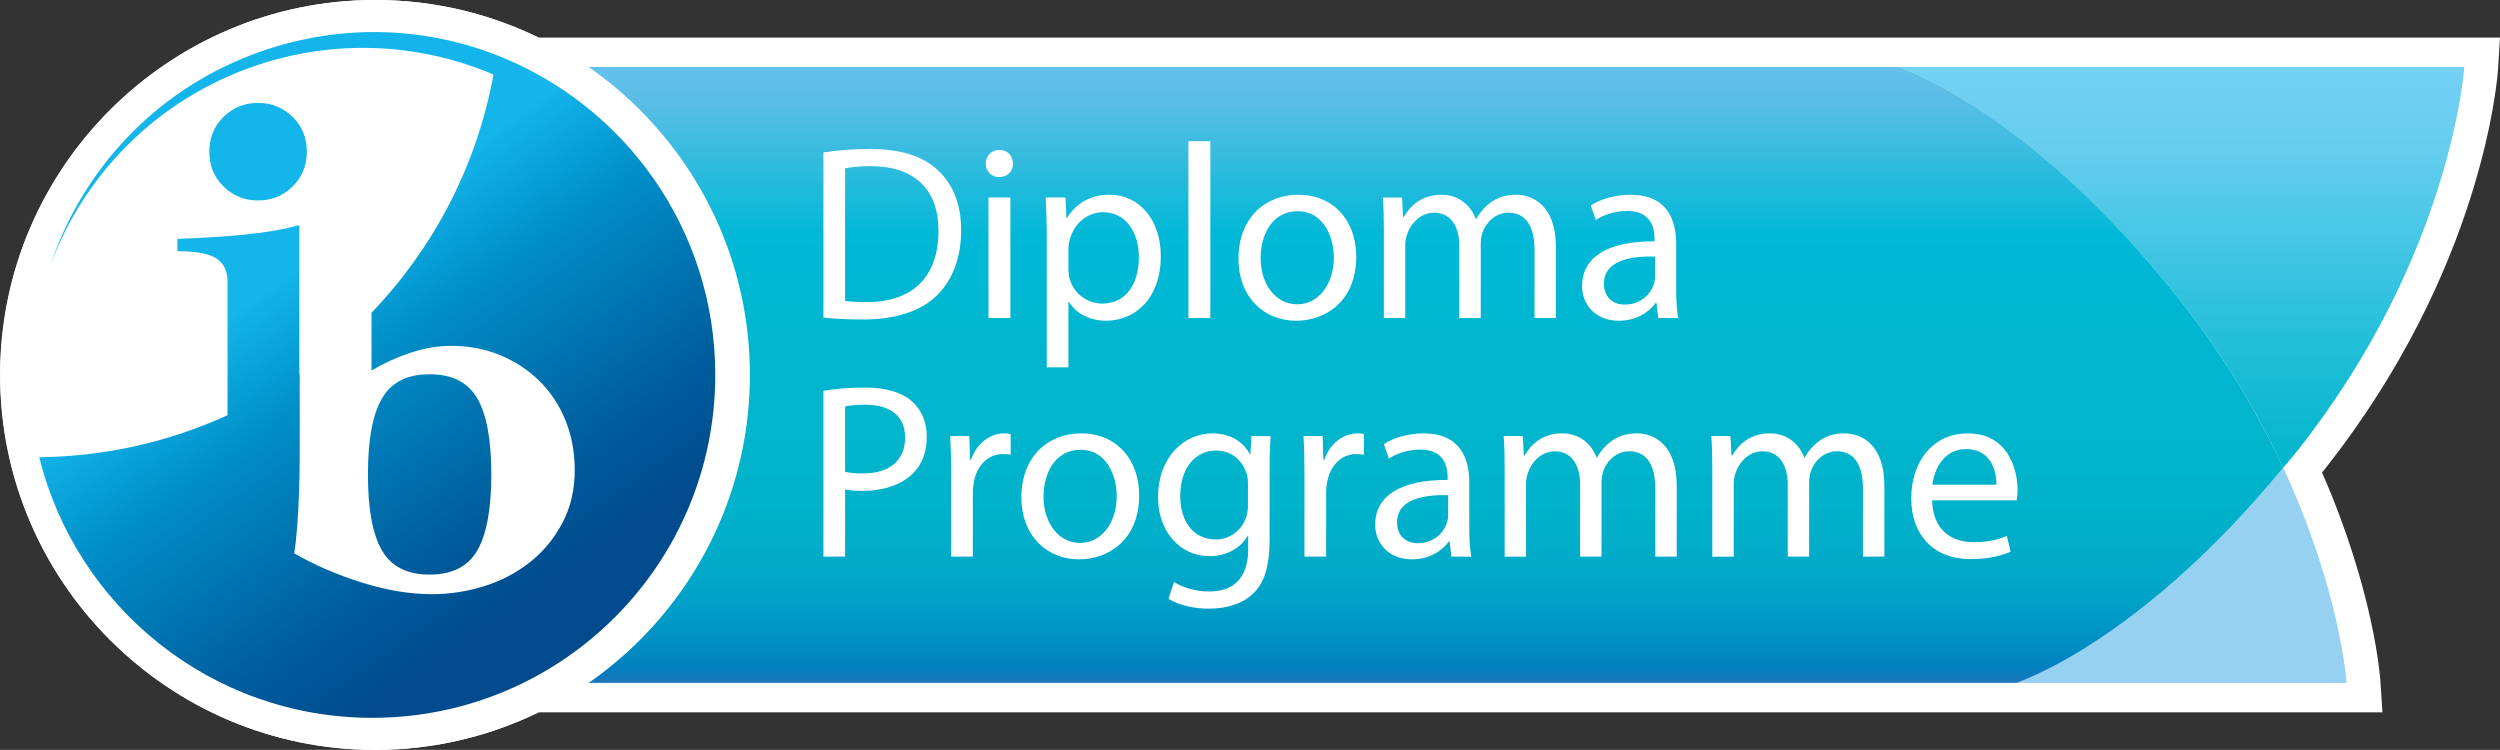 <!-- Generator: Adobe Illustrator 19.2.1, SVG Export Plug-In . SVG Version: 6.00 Build 0)  -->
<svg xmlns="http://www.w3.org/2000/svg" xmlns:xlink="http://www.w3.org/1999/xlink" version="1.1" id="Layer_1" x="0px" y="0px" width="240.977px" height="72.282px" viewBox="0 0 240.977 72.282" enable-background="new 0 0 240.977 72.282" xml:space="preserve">
<rect x="0" y="0" width="240.977" height="72.282" fill="#333333" stroke="none"/>
<g>
	<path fill="#FFFFFF" d="M240.788,6.635l0.189-3.013H51.924C47.16,1.304,41.814,0,36.169,0C16.243,0,0.032,16.213,0.032,36.142   c0,19.928,16.21,36.141,36.137,36.141c5.646,0,10.992-1.304,15.756-3.622h177.72l-0.198-3.021   c-0.023-0.363-0.619-8.668-5.624-20.094c0.093-0.113,0.184-0.228,0.274-0.341C239.419,25.838,240.739,7.409,240.788,6.635z"/>
	<g>
		<g>
			<linearGradient id="SVGID_1_" gradientUnits="userSpaceOnUse" x1="210.263" y1="6.457" x2="210.263" y2="65.734">
				<stop offset="0" style="stop-color:#74D1F6"/>
				<stop offset="0.133" style="stop-color:#66CDEE"/>
				<stop offset="0.376" style="stop-color:#30C2DF"/>
				<stop offset="0.65" style="stop-color:#00B5CC"/>
				<stop offset="0.749" style="stop-color:#00B3CB"/>
				<stop offset="0.808" style="stop-color:#00AECA"/>
				<stop offset="0.858" style="stop-color:#00A8C9"/>
				<stop offset="0.901" style="stop-color:#009EC7"/>
				<stop offset="0.941" style="stop-color:#0091C3"/>
				<stop offset="0.978" style="stop-color:#0081BE"/>
				<stop offset="1" style="stop-color:#1C75BC"/>
			</linearGradient>
			<path fill="url(#SVGID_1_)" d="M182.993,6.457c0,0,12.562,4.047,27.087,22.412c4.448,5.622,7.665,11.177,10.002,16.215     c0.438-0.532,0.929-1.08,1.369-1.638c14.947-18.895,16.083-36.989,16.083-36.989H182.993z"/>
			<path fill="#96D1F2" d="M194.299,65.825h31.895c0,0-0.578-8.81-6.112-20.741C206.082,62.104,194.299,65.825,194.299,65.825z"/>
			<linearGradient id="SVGID_2_" gradientUnits="userSpaceOnUse" x1="135.565" y1="6.29" x2="135.565" y2="65.825">
				<stop offset="0" style="stop-color:#66C0EC"/>
				<stop offset="0.06" style="stop-color:#59BEE5"/>
				<stop offset="0.278" style="stop-color:#00B8D7"/>
				<stop offset="0.459" style="stop-color:#00B6CF"/>
				<stop offset="0.577" style="stop-color:#00B5CC"/>
				<stop offset="0.695" style="stop-color:#00B3CB"/>
				<stop offset="0.767" style="stop-color:#00AECA"/>
				<stop offset="0.827" style="stop-color:#00A8C9"/>
				<stop offset="0.88" style="stop-color:#009EC7"/>
				<stop offset="0.928" style="stop-color:#0091C3"/>
				<stop offset="0.973" style="stop-color:#0081BE"/>
				<stop offset="1" style="stop-color:#1C75BC"/>
			</linearGradient>
			<path fill="url(#SVGID_2_)" d="M51.049,65.825h143.29c0,0,11.765-3.748,25.742-20.741c-2.341-5.046-5.564-10.608-10.021-16.24     c-14.55-18.398-27.068-22.388-27.068-22.388H51.049"/>
		</g>
		<g>
			<path fill="#FFFFFF" d="M36.142,0C16.213,0,0,16.213,0,36.142c0,19.928,16.213,36.141,36.142,36.141     c19.928,0,36.141-16.213,36.141-36.141C72.283,16.213,56.07,0,36.142,0z"/>
			<g>
				<linearGradient id="SVGID_3_" gradientUnits="userSpaceOnUse" x1="16.999" y1="9.161" x2="54.848" y2="63.215">
					<stop offset="0.309" style="stop-color:#13B5EA"/>
					<stop offset="0.473" style="stop-color:#008FC9"/>
					<stop offset="0.764" style="stop-color:#005C9C"/>
					<stop offset="0.899" style="stop-color:#004B8D"/>
				</linearGradient>
				<path fill="url(#SVGID_3_)" d="M68.945,36.132c0,18.26-14.804,33.06-33.064,33.06c-15.523,0-28.537-10.702-32.097-25.12      c6.472-0.073,12.607-1.52,18.151-4.049V27.157c0-1.021-0.359-1.767-1.064-2.239c-0.708-0.466-1.962-0.704-3.773-0.704v-1.19      c2.396-0.084,4.593-0.223,6.589-0.421c1.998-0.199,3.716-0.501,5.167-0.908v14.4c0.007-0.011,0.026-0.017,0.036-0.025v4.311      c0,1.061,0,2.22,0,3.474c0,1.22-0.024,2.414-0.065,3.591c-0.037,1.18-0.099,2.281-0.176,3.295      c-0.08,1.021-0.175,1.88-0.292,2.592c1.96,1.134,4.138,2.076,6.539,2.825c2.395,0.747,4.634,1.115,6.717,1.115      c1.766,0,3.474-0.265,5.126-0.793c1.653-0.523,3.114-1.311,4.393-2.329c1.275-1.019,2.305-2.277,3.091-3.772      c0.788-1.493,1.175-3.187,1.175-5.067c0-1.731-0.296-3.318-0.883-4.776c-0.586-1.455-1.416-2.713-2.478-3.77      c-1.064-1.064-2.319-1.896-3.777-2.511c-1.45-0.604-3.045-0.918-4.777-0.918c-1.301,0-2.624,0.235-3.981,0.686      c-1.36,0.458-2.588,1.026-3.692,1.694v-5.566c5.955-6.215,10.147-14.141,11.76-22.968c-7.37-3.128-15.906-3.535-23.983-0.472      c-8.977,3.405-15.54,10.396-18.685,18.722c3.03-8.958,9.891-16.548,19.423-20.172c7.968-3.019,16.29-2.782,23.551,0.057      c0.005-0.008-0.004,0.014,0,0C60.204,10.122,68.945,22.101,68.945,36.132z M36.821,53.063c0.9,1.554,2.433,2.321,4.585,2.321      c2.166,0,3.691-0.768,4.6-2.321c0.899-1.552,1.352-3.997,1.352-7.336c0-3.333-0.453-5.782-1.352-7.329      c-0.909-1.552-2.434-2.324-4.6-2.324c-2.153,0-3.686,0.772-4.585,2.324c-0.908,1.547-1.356,3.996-1.356,7.329      C35.465,49.065,35.914,51.511,36.821,53.063z M28.203,17.976c0.915-0.892,1.375-2.012,1.375-3.355      c0-1.343-0.46-2.46-1.375-3.357c-0.919-0.894-2.021-1.345-3.326-1.345c-1.307,0-2.411,0.45-3.328,1.345      c-0.921,0.897-1.372,2.014-1.372,3.357c0,1.344,0.451,2.464,1.372,3.355c0.917,0.9,2.021,1.347,3.328,1.347      C26.182,19.323,27.284,18.877,28.203,17.976z"/>
			</g>
		</g>
	</g>
</g>
<path fill="#FFFFFF" d="M25.75,43.058"/>
<g>
	<path fill="#FFFFFF" d="M79.37,14.692c1.273-0.192,2.784-0.336,4.441-0.336c3,0,5.137,0.695,6.553,2.016   c1.439,1.32,2.28,3.192,2.28,5.809c0,2.641-0.816,4.801-2.328,6.288c-1.513,1.513-4.009,2.328-7.153,2.328   c-1.488,0-2.736-0.071-3.792-0.191V14.692z M81.458,28.997c0.528,0.096,1.296,0.12,2.112,0.12c4.465,0,6.889-2.496,6.889-6.864   c0.024-3.816-2.136-6.24-6.553-6.24c-1.08,0-1.896,0.096-2.448,0.216V28.997z"/>
	<path fill="#FFFFFF" d="M97.634,15.772c0.023,0.72-0.504,1.296-1.345,1.296c-0.743,0-1.271-0.576-1.271-1.296   c0-0.744,0.552-1.32,1.32-1.32C97.13,14.452,97.634,15.028,97.634,15.772z M95.281,30.653V19.036h2.112v11.617H95.281z"/>
	<path fill="#FFFFFF" d="M100.897,22.829c0-1.488-0.048-2.688-0.096-3.793h1.896l0.096,1.992h0.048   c0.864-1.416,2.232-2.256,4.128-2.256c2.809,0,4.921,2.376,4.921,5.904c0,4.177-2.544,6.24-5.28,6.24   c-1.536,0-2.881-0.672-3.576-1.824h-0.048v6.313h-2.089V22.829z M102.986,25.925c0,0.313,0.048,0.601,0.096,0.864   c0.384,1.464,1.656,2.472,3.168,2.472c2.232,0,3.528-1.823,3.528-4.488c0-2.328-1.224-4.32-3.456-4.32   c-1.44,0-2.784,1.032-3.192,2.616c-0.072,0.265-0.144,0.576-0.144,0.864V25.925z"/>
	<path fill="#FFFFFF" d="M114.553,13.612h2.112v17.041h-2.112V13.612z"/>
	<path fill="#FFFFFF" d="M130.73,24.749c0,4.296-2.977,6.168-5.785,6.168c-3.144,0-5.568-2.304-5.568-5.977   c0-3.888,2.544-6.168,5.761-6.168C128.474,18.772,130.73,21.196,130.73,24.749z M121.513,24.869c0,2.544,1.465,4.464,3.527,4.464   c2.018,0,3.529-1.896,3.529-4.512c0-1.969-0.984-4.465-3.48-4.465C122.593,20.356,121.513,22.66,121.513,24.869z"/>
	<path fill="#FFFFFF" d="M133.392,22.181c0-1.2-0.023-2.184-0.096-3.144h1.848l0.098,1.872h0.07c0.648-1.103,1.73-2.136,3.649-2.136   c1.584,0,2.784,0.96,3.289,2.328h0.048c0.359-0.648,0.815-1.152,1.296-1.513c0.696-0.527,1.464-0.816,2.568-0.816   c1.536,0,3.816,1.008,3.816,5.04v6.841h-2.064v-6.576c0-2.232-0.816-3.577-2.521-3.577c-1.2,0-2.136,0.889-2.496,1.921   c-0.096,0.288-0.168,0.672-0.168,1.056v7.177h-2.064v-6.961c0-1.848-0.815-3.192-2.424-3.192c-1.32,0-2.281,1.057-2.617,2.112   c-0.119,0.313-0.168,0.673-0.168,1.032v7.009h-2.065V22.181z"/>
	<path fill="#FFFFFF" d="M159.841,30.653l-0.168-1.464h-0.072c-0.647,0.912-1.895,1.728-3.552,1.728   c-2.353,0-3.553-1.656-3.553-3.336c0-2.809,2.496-4.345,6.984-4.32v-0.24c0-0.96-0.264-2.688-2.64-2.688   c-1.08,0-2.208,0.336-3.024,0.864l-0.48-1.392c0.961-0.624,2.353-1.032,3.816-1.032c3.553,0,4.417,2.424,4.417,4.752v4.345   c0,1.008,0.048,1.992,0.191,2.784H159.841z M159.53,24.725c-2.305-0.048-4.921,0.36-4.921,2.616c0,1.368,0.912,2.017,1.992,2.017   c1.513,0,2.473-0.96,2.809-1.944c0.071-0.216,0.12-0.456,0.12-0.672V24.725z"/>
	<path fill="#FFFFFF" d="M79.37,37.668c1.008-0.168,2.328-0.313,4.008-0.313c2.065,0,3.577,0.48,4.537,1.345   c0.888,0.768,1.416,1.944,1.416,3.384c0,1.465-0.433,2.616-1.248,3.457c-1.104,1.176-2.904,1.775-4.944,1.775   c-0.624,0-1.2-0.023-1.681-0.144v6.481H79.37V37.668z M81.458,45.469c0.456,0.12,1.032,0.168,1.729,0.168   c2.521,0,4.057-1.225,4.057-3.456c0-2.137-1.513-3.169-3.816-3.169c-0.912,0-1.608,0.072-1.969,0.168V45.469z"/>
	<path fill="#FFFFFF" d="M91.682,45.66c0-1.367-0.023-2.544-0.096-3.624h1.848l0.072,2.28h0.096c0.528-1.56,1.801-2.544,3.217-2.544   c0.24,0,0.408,0.023,0.6,0.072v1.992c-0.216-0.049-0.432-0.072-0.72-0.072c-1.488,0-2.544,1.128-2.832,2.712   c-0.048,0.288-0.097,0.624-0.097,0.984v6.192h-2.088V45.66z"/>
	<path fill="#FFFFFF" d="M109.803,47.749c0,4.296-2.976,6.168-5.784,6.168c-3.145,0-5.568-2.304-5.568-5.977   c0-3.888,2.544-6.168,5.761-6.168C107.547,41.772,109.803,44.196,109.803,47.749z M100.586,47.869c0,2.544,1.465,4.464,3.528,4.464   c2.017,0,3.528-1.896,3.528-4.512c0-1.969-0.983-4.465-3.48-4.465C101.666,43.356,100.586,45.66,100.586,47.869z"/>
	<path fill="#FFFFFF" d="M122.474,42.036c-0.047,0.84-0.096,1.776-0.096,3.192v6.745c0,2.664-0.527,4.296-1.656,5.304   c-1.128,1.057-2.76,1.393-4.225,1.393c-1.392,0-2.928-0.336-3.864-0.96l0.528-1.608c0.768,0.48,1.968,0.912,3.408,0.912   c2.16,0,3.744-1.128,3.744-4.057v-1.296h-0.048c-0.648,1.08-1.896,1.944-3.696,1.944c-2.88,0-4.944-2.448-4.944-5.665   c0-3.936,2.568-6.168,5.232-6.168c2.017,0,3.12,1.056,3.624,2.016h0.048l0.097-1.752H122.474z M120.291,46.621   c0-0.36-0.024-0.673-0.12-0.961c-0.384-1.224-1.416-2.231-2.952-2.231c-2.017,0-3.457,1.704-3.457,4.393   c0,2.279,1.152,4.176,3.433,4.176c1.296,0,2.473-0.816,2.929-2.16c0.12-0.36,0.168-0.768,0.168-1.128V46.621z"/>
	<path fill="#FFFFFF" d="M125.738,45.66c0-1.367-0.023-2.544-0.096-3.624h1.848l0.072,2.28h0.096   c0.529-1.56,1.801-2.544,3.217-2.544c0.24,0,0.408,0.023,0.6,0.072v1.992c-0.215-0.049-0.432-0.072-0.719-0.072   c-1.488,0-2.545,1.128-2.832,2.712c-0.049,0.288-0.098,0.624-0.098,0.984v6.192h-2.088V45.66z"/>
	<path fill="#FFFFFF" d="M139.899,53.653l-0.168-1.464h-0.072c-0.647,0.912-1.895,1.728-3.552,1.728   c-2.354,0-3.553-1.656-3.553-3.336c0-2.809,2.496-4.345,6.984-4.32v-0.24c0-0.96-0.264-2.688-2.641-2.688   c-1.08,0-2.207,0.336-3.023,0.864l-0.48-1.392c0.961-0.624,2.351-1.032,3.816-1.032c3.553,0,4.417,2.424,4.417,4.752v4.345   c0,1.008,0.048,1.992,0.191,2.784H139.899z M139.587,47.725c-2.305-0.048-4.922,0.36-4.922,2.616c0,1.368,0.912,2.017,1.992,2.017   c1.514,0,2.474-0.96,2.81-1.944c0.071-0.216,0.12-0.456,0.12-0.672V47.725z"/>
	<path fill="#FFFFFF" d="M145.035,45.181c0-1.2-0.023-2.184-0.096-3.145h1.848l0.097,1.872h0.071   c0.648-1.104,1.729-2.136,3.648-2.136c1.584,0,2.784,0.96,3.289,2.328h0.048c0.359-0.649,0.815-1.152,1.296-1.513   c0.696-0.527,1.464-0.815,2.568-0.815c1.536,0,3.816,1.008,3.816,5.04v6.841h-2.064v-6.576c0-2.232-0.816-3.577-2.521-3.577   c-1.2,0-2.136,0.889-2.496,1.921c-0.096,0.288-0.168,0.672-0.168,1.056v7.177h-2.064v-6.961c0-1.848-0.815-3.192-2.424-3.192   c-1.32,0-2.28,1.057-2.616,2.112c-0.12,0.313-0.168,0.673-0.168,1.032v7.009h-2.064V45.181z"/>
	<path fill="#FFFFFF" d="M165.05,45.181c0-1.2-0.023-2.184-0.096-3.145h1.848l0.097,1.872h0.071   c0.648-1.104,1.729-2.136,3.648-2.136c1.584,0,2.784,0.96,3.289,2.328h0.048c0.359-0.649,0.815-1.152,1.296-1.513   c0.696-0.527,1.464-0.815,2.568-0.815c1.536,0,3.816,1.008,3.816,5.04v6.841h-2.064v-6.576c0-2.232-0.816-3.577-2.52-3.577   c-1.2,0-2.136,0.889-2.496,1.921c-0.096,0.288-0.168,0.672-0.168,1.056v7.177h-2.064v-6.961c0-1.848-0.816-3.192-2.424-3.192   c-1.32,0-2.28,1.057-2.616,2.112c-0.12,0.313-0.168,0.673-0.168,1.032v7.009h-2.064V45.181z"/>
	<path fill="#FFFFFF" d="M186.243,48.229c0.048,2.856,1.872,4.032,3.984,4.032c1.512,0,2.424-0.264,3.216-0.6l0.36,1.512   c-0.744,0.337-2.017,0.721-3.864,0.721c-3.577,0-5.713-2.353-5.713-5.856c0-3.505,2.064-6.265,5.448-6.265   c3.793,0,4.801,3.336,4.801,5.473c0,0.432-0.048,0.768-0.072,0.983H186.243z M192.435,46.717c0.023-1.344-0.553-3.433-2.929-3.433   c-2.136,0-3.072,1.969-3.24,3.433H192.435z"/>
</g>
</svg>